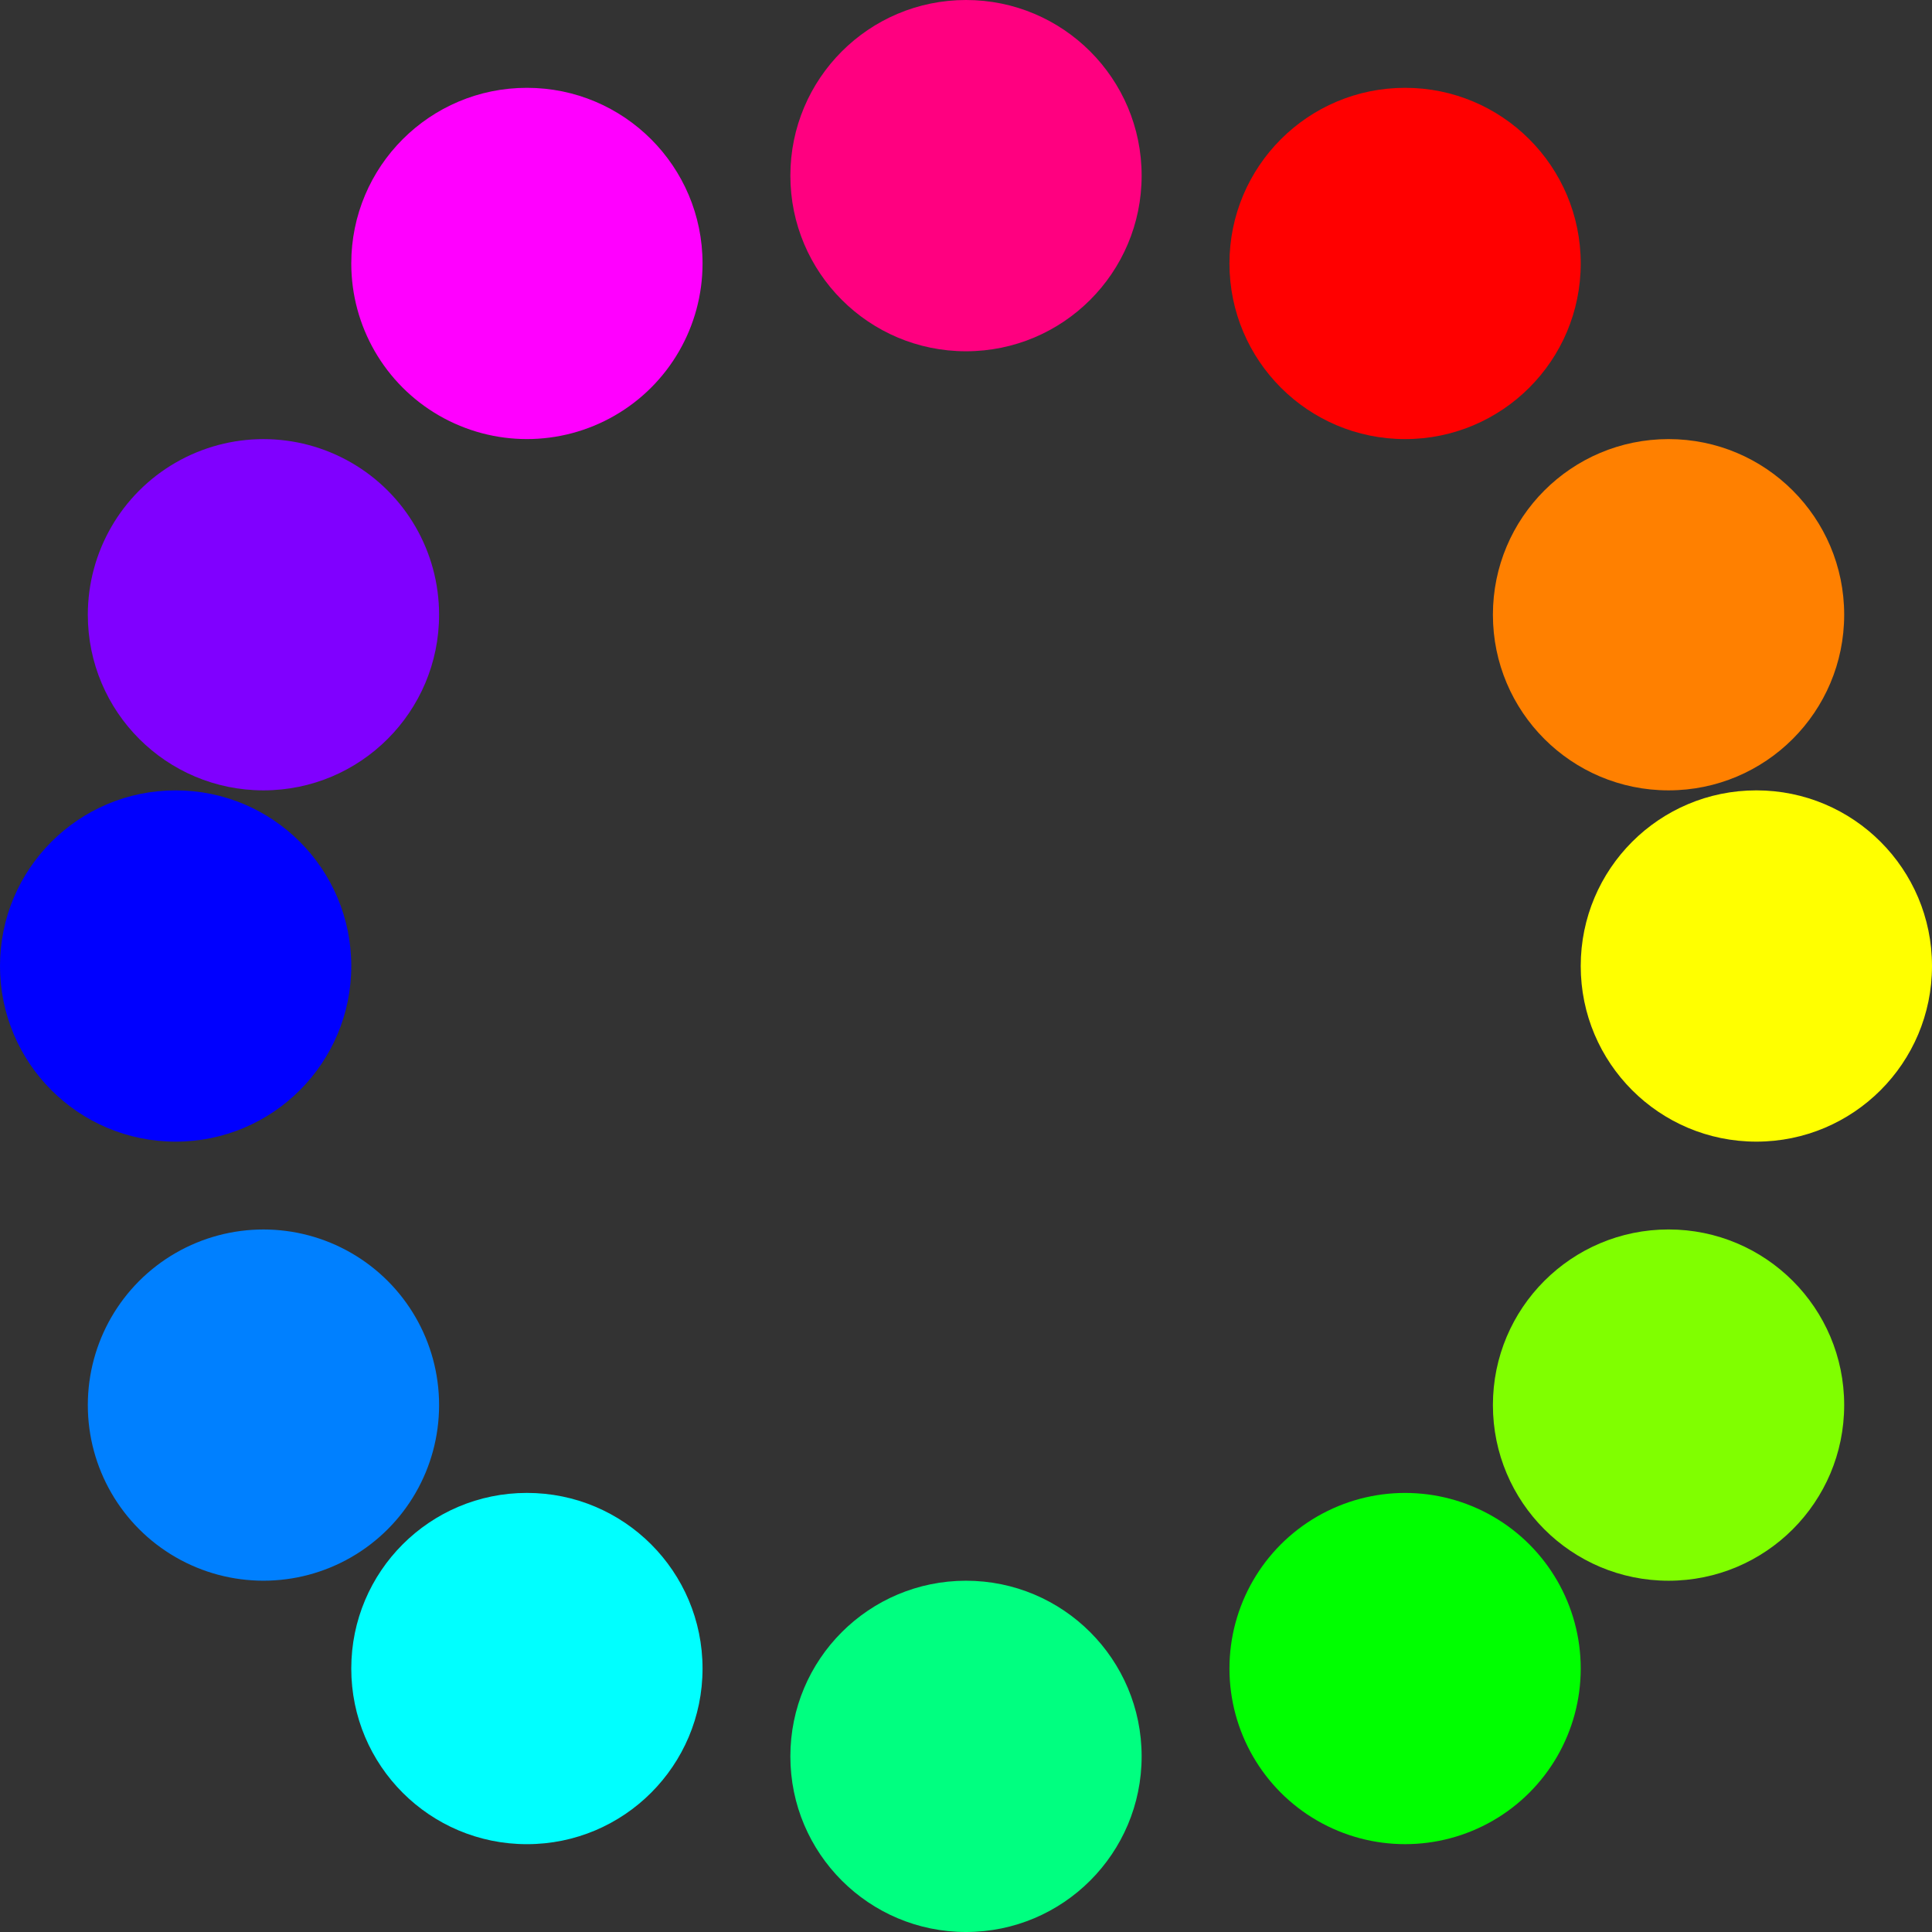 <?xml version="1.0" encoding="UTF-8"?>
<svg width="22px" height="22px" viewBox="0 0 22 22" version="1.1" xmlns="http://www.w3.org/2000/svg" xmlns:xlink="http://www.w3.org/1999/xlink">
    <rect x="0" y="0" width="22" height="22" fill="#333333" stroke="none"/>
    <!-- Generator: Sketch 51.2 (57519) - http://www.bohemiancoding.com/sketch -->
    <title>识色器</title>
    <desc>Created with Sketch.</desc>
    <defs></defs>
    <g id="识色器" stroke="none" stroke-width="1" fill="none" fill-rule="evenodd">
        <g id="sehuan" fill-rule="nonzero">
            <path d="M9,2 C9,3.105 9.895,4 11,4 C12.105,4 13,3.105 13,2 C13,0.895 12.105,0 11,0 C9.895,0 9,0.895 9,2 Z" id="Shape" fill="#FF0080"></path>
            <path d="M9,20 C9,21.105 9.895,22 11,22 C12.105,22 13,21.105 13,20 C13,18.895 12.105,18 11,18 C9.895,18 9,18.895 9,20 Z" id="Shape" fill="#00FF80"></path>
            <path d="M14,19 C14,19.715 14.381,20.375 15,20.732 C15.619,21.089 16.381,21.089 17,20.732 C17.619,20.375 18,19.715 18,19 C18,18.285 17.619,17.625 17,17.268 C16.381,16.911 15.619,16.911 15,17.268 C14.381,17.625 14,18.285 14,19 Z" id="Shape" fill="#00FF00"></path>
            <path d="M4,19 C4,20.105 4.895,21 6,21 C7.105,21 8,20.105 8,19 C8,17.895 7.105,17 6,17 C4.895,17 4,17.895 4,19 Z" id="Shape" fill="#00FFFF"></path>
            <path d="M1,16 C1,16.715 1.381,17.375 2,17.732 C2.619,18.089 3.381,18.089 4,17.732 C4.619,17.375 5,16.715 5,16 C5,15.285 4.619,14.625 4,14.268 C3.381,13.911 2.619,13.911 2,14.268 C1.381,14.625 1,15.285 1,16 Z" id="Shape" fill="#0080FF"></path>
            <path d="M17,16 C17,17.105 17.895,18 19,18 C20.105,18 21,17.105 21,16 C21,14.895 20.105,14 19,14 C17.895,14 17,14.895 17,16 Z" id="Shape" fill="#80FF00"></path>
            <path d="M18,11 C18,12.105 18.895,13 20,13 C21.105,13 22,12.105 22,11 C22,9.895 21.105,9 20,9 C18.895,9 18,9.895 18,11 Z" id="Shape" fill="#FFFF00"></path>
            <path d="M0,11 C1.74580525e-16,12.105 0.895,13 2,13 C3.105,13 4,12.105 4,11 C4,9.895 3.105,9 2,9 C0.895,9 1.74580525e-16,9.895 0,11 Z" id="Shape" fill="#0000FF"></path>
            <path d="M1,7 C1,8.105 1.895,9 3,9 C4.105,9 5,8.105 5,7 C5,6.285 4.619,5.625 4,5.268 C3.381,4.911 2.619,4.911 2,5.268 C1.381,5.625 1,6.285 1,7 Z" id="Shape" fill="#8000FF"></path>
            <path d="M4,3 C4,3.715 4.381,4.375 5,4.732 C5.619,5.089 6.381,5.089 7,4.732 C7.619,4.375 8,3.715 8,3 C8,1.895 7.105,1 6,1 C4.895,1 4,1.895 4,3 Z" id="Shape" fill="#FF00FF"></path>
            <path d="M14,3 C14,4.105 14.895,5 16,5 C17.105,5 18,4.105 18,3 C18,1.895 17.105,1 16,1 C14.895,1 14,1.895 14,3 Z" id="Shape" fill="#FF0000"></path>
            <path d="M17,7 C17,8.105 17.895,9 19,9 C20.105,9 21,8.105 21,7 C21,5.895 20.105,5 19,5 C17.895,5 17,5.895 17,7 Z" id="Shape" fill="#FF8000"></path>
        </g>
    </g>
</svg>